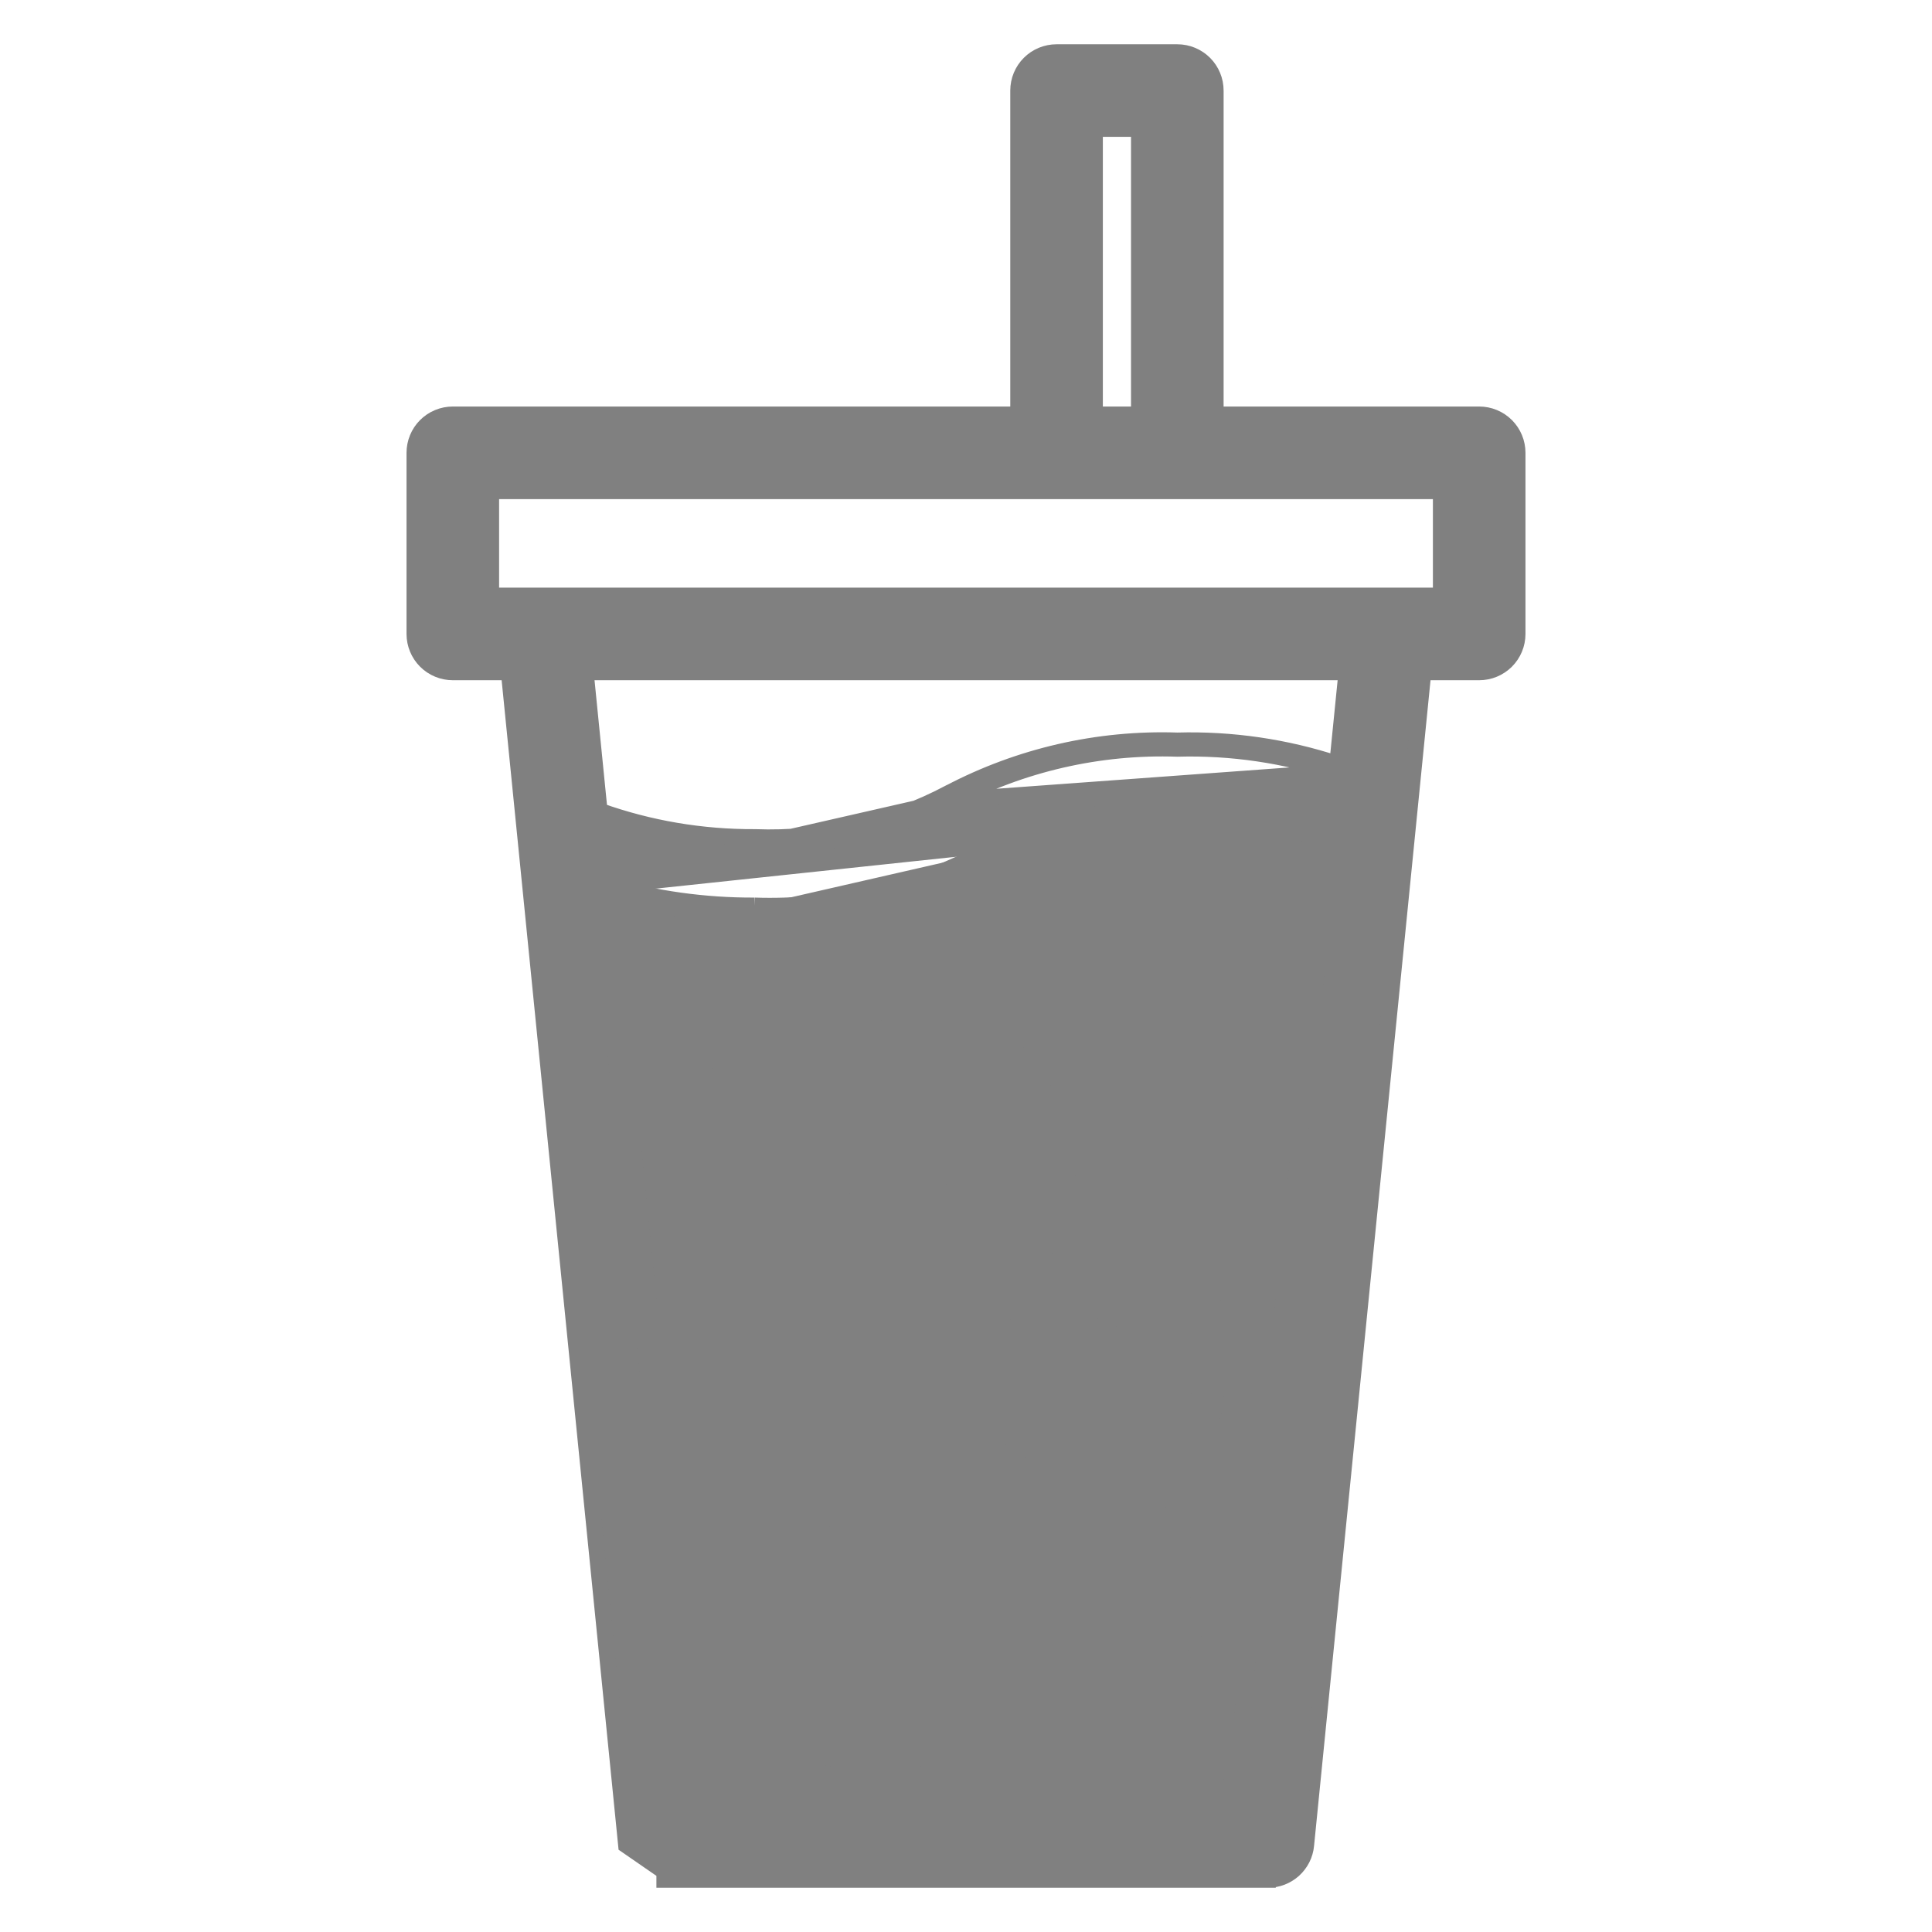 <svg width="24" height="24" viewBox="0 0 24 24" fill="none" xmlns="http://www.w3.org/2000/svg">
<g opacity="0.6">
<path d="M9 17.15H8.9V17.25V18V18.1H9H9.75H9.85V18V17.25V17.15H9.75H9ZM10.5 16.4H10.4V16.5V17.25V17.35H10.5H11.25H11.35V17.25V16.5V16.4H11.25H10.5ZM15 10.775H14.9V10.875V11.625V11.725H15H15.75H15.85V11.625V10.875V10.775H15.75H15ZM13.875 12.275H13.775V12.375V13.125V13.225H13.875H14.625H14.725V13.125V12.375V12.275H14.625H13.875ZM15 13.4H14.9V13.5V14.25V14.35H15H15.75H15.85V14.25V13.5V13.4H15.75H15Z" fill="#2B2B2B" stroke="#2B2B2B" stroke-width="0.2"/>
<path d="M9.375 11.25C10.343 11.283 11.303 11.063 12.161 10.613M9.375 11.25C8.754 11.253 8.136 11.167 7.539 10.995L7.55 11.102M9.375 11.25L9.372 11.35C9.372 11.35 9.373 11.35 9.374 11.35M9.375 11.25L9.375 11.35C9.375 11.35 9.374 11.35 9.374 11.35M12.161 10.613L15.412 22.5H8.589L7.447 11.072C7.481 11.083 7.516 11.093 7.55 11.102M12.161 10.613C12.919 10.212 13.768 10.018 14.625 10.05L12.161 10.613ZM7.55 11.102L8.68 22.4H15.322L16.514 10.463C15.913 10.233 15.272 10.127 14.629 10.15L14.621 10.15L14.621 10.15C13.782 10.118 12.95 10.308 12.208 10.701L12.207 10.701C11.335 11.159 10.358 11.383 9.374 11.35M7.55 11.102C8.143 11.269 8.757 11.352 9.374 11.35M11.839 9.938C12.697 9.487 13.657 9.267 14.625 9.3C15.296 9.281 15.966 9.38 16.603 9.591L11.839 9.938ZM11.839 9.938C11.081 10.338 10.232 10.532 9.375 10.5L11.839 9.938ZM7.779 22.922L7.779 22.922L8.254 23.25V23.35H8.254C8.254 23.35 8.254 23.35 8.254 23.35H15.749L15.75 23.25V23.35H15.75C15.868 23.351 15.982 23.307 16.07 23.228C16.157 23.149 16.213 23.04 16.224 22.922L16.224 22.922L17.68 8.35H18.375C18.501 8.35 18.622 8.3 18.711 8.211C18.8 8.122 18.85 8.001 18.85 7.875V5.625C18.85 5.499 18.8 5.378 18.711 5.289C18.622 5.2 18.501 5.15 18.375 5.15H15.1V1.125C15.1 0.999 15.05 0.878 14.961 0.789C14.872 0.7 14.751 0.65 14.625 0.65H13.125C12.999 0.65 12.878 0.7 12.789 0.789C12.7 0.878 12.65 0.999 12.65 1.125V5.15H5.625C5.499 5.15 5.378 5.2 5.289 5.289C5.2 5.378 5.15 5.499 5.15 5.625V7.875C5.15 8.001 5.2 8.122 5.289 8.211C5.378 8.3 5.499 8.35 5.625 8.35H6.322L7.779 22.922ZM16.613 9.49C15.972 9.279 15.3 9.181 14.625 9.2C13.641 9.167 12.665 9.391 11.793 9.849L11.792 9.849C11.05 10.242 10.218 10.432 9.379 10.4L9.379 10.4L9.374 10.4C8.718 10.403 8.065 10.293 7.447 10.072L7.275 8.35H16.727L16.613 9.49ZM13.6 1.6H14.15V5.15H13.6V1.6ZM17.9 6.1V7.4H6.1V6.1H17.9Z" fill="#2B2B2B" stroke="#2B2B2B" stroke-width="0.2"/>
<mask id="path-3-outside-1_4222_12492" maskUnits="userSpaceOnUse" x="7.624" y="11.374" width="8" height="11" fill="black">
<rect fill="white" x="7.624" y="11.374" width="8" height="11"/>
<path d="M10.5 15.375C10.649 15.38 10.798 15.355 10.937 15.3C11.075 15.245 11.202 15.163 11.307 15.057C11.413 14.952 11.495 14.825 11.55 14.687C11.605 14.548 11.63 14.399 11.625 14.25V13.5C11.63 13.351 11.605 13.202 11.55 13.063C11.495 12.924 11.413 12.798 11.307 12.693C11.202 12.587 11.075 12.505 10.937 12.45C10.798 12.395 10.649 12.37 10.5 12.375H9.75C9.601 12.37 9.452 12.395 9.313 12.45C9.175 12.505 9.048 12.587 8.943 12.693C8.837 12.798 8.755 12.924 8.7 13.063C8.645 13.202 8.62 13.351 8.625 13.5V14.25C8.62 14.399 8.645 14.548 8.7 14.687C8.755 14.825 8.837 14.952 8.943 15.057C9.048 15.163 9.175 15.245 9.313 15.3C9.452 15.355 9.601 15.38 9.75 15.375H10.5ZM9.375 14.25V13.5C9.37 13.449 9.376 13.398 9.393 13.35C9.41 13.303 9.437 13.259 9.473 13.223C9.509 13.187 9.553 13.16 9.6 13.143C9.648 13.126 9.699 13.12 9.75 13.125H10.5C10.55 13.12 10.602 13.126 10.65 13.143C10.697 13.16 10.741 13.187 10.777 13.223C10.813 13.259 10.84 13.303 10.857 13.35C10.874 13.398 10.88 13.449 10.875 13.5V14.25C10.88 14.3 10.874 14.352 10.857 14.399C10.84 14.447 10.813 14.491 10.777 14.527C10.741 14.563 10.697 14.59 10.65 14.607C10.602 14.624 10.55 14.63 10.5 14.625H9.75C9.699 14.63 9.648 14.624 9.6 14.607C9.553 14.59 9.509 14.563 9.473 14.527C9.437 14.491 9.41 14.447 9.393 14.399C9.376 14.352 9.37 14.3 9.375 14.25ZM13.125 15.375C12.976 15.37 12.827 15.395 12.688 15.45C12.55 15.505 12.423 15.587 12.318 15.693C12.212 15.798 12.13 15.924 12.075 16.063C12.02 16.202 11.995 16.351 12 16.5V17.25C11.995 17.399 12.02 17.548 12.075 17.687C12.13 17.825 12.212 17.952 12.318 18.057C12.423 18.163 12.55 18.245 12.688 18.3C12.827 18.355 12.976 18.38 13.125 18.375H13.875C14.024 18.38 14.173 18.355 14.312 18.3C14.45 18.245 14.577 18.163 14.682 18.057C14.788 17.952 14.87 17.825 14.925 17.687C14.98 17.548 15.005 17.399 15 17.25V16.5C15.005 16.351 14.98 16.202 14.925 16.063C14.87 15.924 14.788 15.798 14.682 15.693C14.577 15.587 14.45 15.505 14.312 15.45C14.173 15.395 14.024 15.37 13.875 15.375H13.125ZM14.25 16.5V17.25C14.255 17.3 14.249 17.352 14.232 17.399C14.215 17.447 14.188 17.491 14.152 17.527C14.116 17.563 14.072 17.59 14.025 17.607C13.977 17.624 13.925 17.63 13.875 17.625H13.125C13.075 17.63 13.023 17.624 12.975 17.607C12.928 17.59 12.884 17.563 12.848 17.527C12.812 17.491 12.785 17.447 12.768 17.399C12.751 17.352 12.745 17.3 12.75 17.25V16.5C12.745 16.449 12.751 16.398 12.768 16.35C12.785 16.302 12.812 16.259 12.848 16.223C12.884 16.187 12.928 16.16 12.975 16.143C13.023 16.126 13.075 16.12 13.125 16.125H13.875C13.925 16.12 13.977 16.126 14.025 16.143C14.072 16.16 14.116 16.187 14.152 16.223C14.188 16.259 14.215 16.302 14.232 16.35C14.249 16.398 14.255 16.449 14.25 16.5ZM11.25 18.75H10.5C10.351 18.745 10.202 18.77 10.063 18.825C9.925 18.88 9.798 18.962 9.693 19.068C9.587 19.173 9.505 19.299 9.45 19.438C9.395 19.577 9.37 19.726 9.375 19.875V20.625C9.37 20.774 9.395 20.923 9.45 21.062C9.505 21.2 9.587 21.327 9.693 21.432C9.798 21.538 9.925 21.62 10.063 21.675C10.202 21.73 10.351 21.755 10.5 21.75H11.25C11.399 21.755 11.548 21.73 11.687 21.675C11.825 21.62 11.952 21.538 12.057 21.432C12.163 21.327 12.245 21.2 12.3 21.062C12.355 20.923 12.38 20.774 12.375 20.625V19.875C12.38 19.726 12.355 19.577 12.3 19.438C12.245 19.299 12.163 19.173 12.057 19.068C11.952 18.962 11.825 18.88 11.687 18.825C11.548 18.77 11.399 18.745 11.25 18.75ZM11.625 20.625C11.63 20.675 11.624 20.727 11.607 20.774C11.59 20.822 11.563 20.866 11.527 20.902C11.491 20.938 11.447 20.965 11.4 20.982C11.352 20.999 11.3 21.005 11.25 21H10.5C10.45 21.005 10.398 20.999 10.35 20.982C10.303 20.965 10.259 20.938 10.223 20.902C10.187 20.866 10.16 20.822 10.143 20.774C10.126 20.727 10.12 20.675 10.125 20.625V19.875C10.12 19.824 10.126 19.773 10.143 19.725C10.16 19.677 10.187 19.634 10.223 19.598C10.259 19.562 10.303 19.535 10.35 19.518C10.398 19.501 10.45 19.495 10.5 19.5H11.25C11.3 19.495 11.352 19.501 11.4 19.518C11.447 19.535 11.491 19.562 11.527 19.598C11.563 19.634 11.59 19.677 11.607 19.725C11.624 19.773 11.63 19.824 11.625 19.875V20.625Z"/>
</mask>
<path d="M10.5 15.375C10.649 15.38 10.798 15.355 10.937 15.3C11.075 15.245 11.202 15.163 11.307 15.057C11.413 14.952 11.495 14.825 11.55 14.687C11.605 14.548 11.63 14.399 11.625 14.25V13.5C11.63 13.351 11.605 13.202 11.55 13.063C11.495 12.924 11.413 12.798 11.307 12.693C11.202 12.587 11.075 12.505 10.937 12.45C10.798 12.395 10.649 12.37 10.5 12.375H9.75C9.601 12.37 9.452 12.395 9.313 12.45C9.175 12.505 9.048 12.587 8.943 12.693C8.837 12.798 8.755 12.924 8.7 13.063C8.645 13.202 8.62 13.351 8.625 13.5V14.25C8.62 14.399 8.645 14.548 8.7 14.687C8.755 14.825 8.837 14.952 8.943 15.057C9.048 15.163 9.175 15.245 9.313 15.3C9.452 15.355 9.601 15.38 9.75 15.375H10.5ZM9.375 14.25V13.5C9.37 13.449 9.376 13.398 9.393 13.35C9.41 13.303 9.437 13.259 9.473 13.223C9.509 13.187 9.553 13.16 9.6 13.143C9.648 13.126 9.699 13.12 9.75 13.125H10.5C10.55 13.12 10.602 13.126 10.65 13.143C10.697 13.16 10.741 13.187 10.777 13.223C10.813 13.259 10.84 13.303 10.857 13.35C10.874 13.398 10.88 13.449 10.875 13.5V14.25C10.88 14.3 10.874 14.352 10.857 14.399C10.84 14.447 10.813 14.491 10.777 14.527C10.741 14.563 10.697 14.59 10.65 14.607C10.602 14.624 10.55 14.63 10.5 14.625H9.75C9.699 14.63 9.648 14.624 9.6 14.607C9.553 14.59 9.509 14.563 9.473 14.527C9.437 14.491 9.41 14.447 9.393 14.399C9.376 14.352 9.37 14.3 9.375 14.25ZM13.125 15.375C12.976 15.37 12.827 15.395 12.688 15.45C12.55 15.505 12.423 15.587 12.318 15.693C12.212 15.798 12.13 15.924 12.075 16.063C12.02 16.202 11.995 16.351 12 16.5V17.25C11.995 17.399 12.02 17.548 12.075 17.687C12.13 17.825 12.212 17.952 12.318 18.057C12.423 18.163 12.55 18.245 12.688 18.3C12.827 18.355 12.976 18.38 13.125 18.375H13.875C14.024 18.38 14.173 18.355 14.312 18.3C14.45 18.245 14.577 18.163 14.682 18.057C14.788 17.952 14.87 17.825 14.925 17.687C14.98 17.548 15.005 17.399 15 17.25V16.5C15.005 16.351 14.98 16.202 14.925 16.063C14.87 15.924 14.788 15.798 14.682 15.693C14.577 15.587 14.45 15.505 14.312 15.45C14.173 15.395 14.024 15.37 13.875 15.375H13.125ZM14.25 16.5V17.25C14.255 17.3 14.249 17.352 14.232 17.399C14.215 17.447 14.188 17.491 14.152 17.527C14.116 17.563 14.072 17.59 14.025 17.607C13.977 17.624 13.925 17.63 13.875 17.625H13.125C13.075 17.63 13.023 17.624 12.975 17.607C12.928 17.59 12.884 17.563 12.848 17.527C12.812 17.491 12.785 17.447 12.768 17.399C12.751 17.352 12.745 17.3 12.75 17.25V16.5C12.745 16.449 12.751 16.398 12.768 16.35C12.785 16.302 12.812 16.259 12.848 16.223C12.884 16.187 12.928 16.16 12.975 16.143C13.023 16.126 13.075 16.12 13.125 16.125H13.875C13.925 16.12 13.977 16.126 14.025 16.143C14.072 16.16 14.116 16.187 14.152 16.223C14.188 16.259 14.215 16.302 14.232 16.35C14.249 16.398 14.255 16.449 14.25 16.5ZM11.25 18.75H10.5C10.351 18.745 10.202 18.77 10.063 18.825C9.925 18.88 9.798 18.962 9.693 19.068C9.587 19.173 9.505 19.299 9.45 19.438C9.395 19.577 9.37 19.726 9.375 19.875V20.625C9.37 20.774 9.395 20.923 9.45 21.062C9.505 21.2 9.587 21.327 9.693 21.432C9.798 21.538 9.925 21.62 10.063 21.675C10.202 21.73 10.351 21.755 10.5 21.75H11.25C11.399 21.755 11.548 21.73 11.687 21.675C11.825 21.62 11.952 21.538 12.057 21.432C12.163 21.327 12.245 21.2 12.3 21.062C12.355 20.923 12.38 20.774 12.375 20.625V19.875C12.38 19.726 12.355 19.577 12.3 19.438C12.245 19.299 12.163 19.173 12.057 19.068C11.952 18.962 11.825 18.88 11.687 18.825C11.548 18.77 11.399 18.745 11.25 18.75ZM11.625 20.625C11.63 20.675 11.624 20.727 11.607 20.774C11.59 20.822 11.563 20.866 11.527 20.902C11.491 20.938 11.447 20.965 11.4 20.982C11.352 20.999 11.3 21.005 11.25 21H10.5C10.45 21.005 10.398 20.999 10.35 20.982C10.303 20.965 10.259 20.938 10.223 20.902C10.187 20.866 10.16 20.822 10.143 20.774C10.126 20.727 10.12 20.675 10.125 20.625V19.875C10.12 19.824 10.126 19.773 10.143 19.725C10.16 19.677 10.187 19.634 10.223 19.598C10.259 19.562 10.303 19.535 10.35 19.518C10.398 19.501 10.45 19.495 10.5 19.5H11.25C11.3 19.495 11.352 19.501 11.4 19.518C11.447 19.535 11.491 19.562 11.527 19.598C11.563 19.634 11.59 19.677 11.607 19.725C11.624 19.773 11.63 19.824 11.625 19.875V20.625Z" fill="#2B2B2B"/>
<path d="M10.5 15.375C10.649 15.38 10.798 15.355 10.937 15.3C11.075 15.245 11.202 15.163 11.307 15.057C11.413 14.952 11.495 14.825 11.55 14.687C11.605 14.548 11.63 14.399 11.625 14.25V13.5C11.63 13.351 11.605 13.202 11.55 13.063C11.495 12.924 11.413 12.798 11.307 12.693C11.202 12.587 11.075 12.505 10.937 12.45C10.798 12.395 10.649 12.37 10.5 12.375H9.75C9.601 12.37 9.452 12.395 9.313 12.45C9.175 12.505 9.048 12.587 8.943 12.693C8.837 12.798 8.755 12.924 8.7 13.063C8.645 13.202 8.62 13.351 8.625 13.5V14.25C8.62 14.399 8.645 14.548 8.7 14.687C8.755 14.825 8.837 14.952 8.943 15.057C9.048 15.163 9.175 15.245 9.313 15.3C9.452 15.355 9.601 15.38 9.75 15.375H10.5ZM9.375 14.25V13.5C9.37 13.449 9.376 13.398 9.393 13.35C9.41 13.303 9.437 13.259 9.473 13.223C9.509 13.187 9.553 13.16 9.6 13.143C9.648 13.126 9.699 13.12 9.75 13.125H10.5C10.55 13.12 10.602 13.126 10.65 13.143C10.697 13.16 10.741 13.187 10.777 13.223C10.813 13.259 10.84 13.303 10.857 13.35C10.874 13.398 10.88 13.449 10.875 13.5V14.25C10.88 14.3 10.874 14.352 10.857 14.399C10.84 14.447 10.813 14.491 10.777 14.527C10.741 14.563 10.697 14.59 10.65 14.607C10.602 14.624 10.55 14.63 10.5 14.625H9.75C9.699 14.63 9.648 14.624 9.6 14.607C9.553 14.59 9.509 14.563 9.473 14.527C9.437 14.491 9.41 14.447 9.393 14.399C9.376 14.352 9.37 14.3 9.375 14.25ZM13.125 15.375C12.976 15.37 12.827 15.395 12.688 15.45C12.55 15.505 12.423 15.587 12.318 15.693C12.212 15.798 12.13 15.924 12.075 16.063C12.02 16.202 11.995 16.351 12 16.5V17.25C11.995 17.399 12.02 17.548 12.075 17.687C12.13 17.825 12.212 17.952 12.318 18.057C12.423 18.163 12.55 18.245 12.688 18.3C12.827 18.355 12.976 18.38 13.125 18.375H13.875C14.024 18.38 14.173 18.355 14.312 18.3C14.45 18.245 14.577 18.163 14.682 18.057C14.788 17.952 14.87 17.825 14.925 17.687C14.98 17.548 15.005 17.399 15 17.25V16.5C15.005 16.351 14.98 16.202 14.925 16.063C14.87 15.924 14.788 15.798 14.682 15.693C14.577 15.587 14.45 15.505 14.312 15.45C14.173 15.395 14.024 15.37 13.875 15.375H13.125ZM14.25 16.5V17.25C14.255 17.3 14.249 17.352 14.232 17.399C14.215 17.447 14.188 17.491 14.152 17.527C14.116 17.563 14.072 17.59 14.025 17.607C13.977 17.624 13.925 17.63 13.875 17.625H13.125C13.075 17.63 13.023 17.624 12.975 17.607C12.928 17.59 12.884 17.563 12.848 17.527C12.812 17.491 12.785 17.447 12.768 17.399C12.751 17.352 12.745 17.3 12.75 17.25V16.5C12.745 16.449 12.751 16.398 12.768 16.35C12.785 16.302 12.812 16.259 12.848 16.223C12.884 16.187 12.928 16.16 12.975 16.143C13.023 16.126 13.075 16.12 13.125 16.125H13.875C13.925 16.12 13.977 16.126 14.025 16.143C14.072 16.16 14.116 16.187 14.152 16.223C14.188 16.259 14.215 16.302 14.232 16.35C14.249 16.398 14.255 16.449 14.25 16.5ZM11.25 18.75H10.5C10.351 18.745 10.202 18.77 10.063 18.825C9.925 18.88 9.798 18.962 9.693 19.068C9.587 19.173 9.505 19.299 9.45 19.438C9.395 19.577 9.37 19.726 9.375 19.875V20.625C9.37 20.774 9.395 20.923 9.45 21.062C9.505 21.2 9.587 21.327 9.693 21.432C9.798 21.538 9.925 21.62 10.063 21.675C10.202 21.73 10.351 21.755 10.5 21.75H11.25C11.399 21.755 11.548 21.73 11.687 21.675C11.825 21.62 11.952 21.538 12.057 21.432C12.163 21.327 12.245 21.2 12.3 21.062C12.355 20.923 12.38 20.774 12.375 20.625V19.875C12.38 19.726 12.355 19.577 12.3 19.438C12.245 19.299 12.163 19.173 12.057 19.068C11.952 18.962 11.825 18.88 11.687 18.825C11.548 18.77 11.399 18.745 11.25 18.75ZM11.625 20.625C11.63 20.675 11.624 20.727 11.607 20.774C11.59 20.822 11.563 20.866 11.527 20.902C11.491 20.938 11.447 20.965 11.4 20.982C11.352 20.999 11.3 21.005 11.25 21H10.5C10.45 21.005 10.398 20.999 10.35 20.982C10.303 20.965 10.259 20.938 10.223 20.902C10.187 20.866 10.16 20.822 10.143 20.774C10.126 20.727 10.12 20.675 10.125 20.625V19.875C10.12 19.824 10.126 19.773 10.143 19.725C10.16 19.677 10.187 19.634 10.223 19.598C10.259 19.562 10.303 19.535 10.35 19.518C10.398 19.501 10.45 19.495 10.5 19.5H11.25C11.3 19.495 11.352 19.501 11.4 19.518C11.447 19.535 11.491 19.562 11.527 19.598C11.563 19.634 11.59 19.677 11.607 19.725C11.624 19.773 11.63 19.824 11.625 19.875V20.625Z" stroke="#2B2B2B" stroke-width="0.4" mask="url(#path-3-outside-1_4222_12492)"/>
</g>
</svg>
